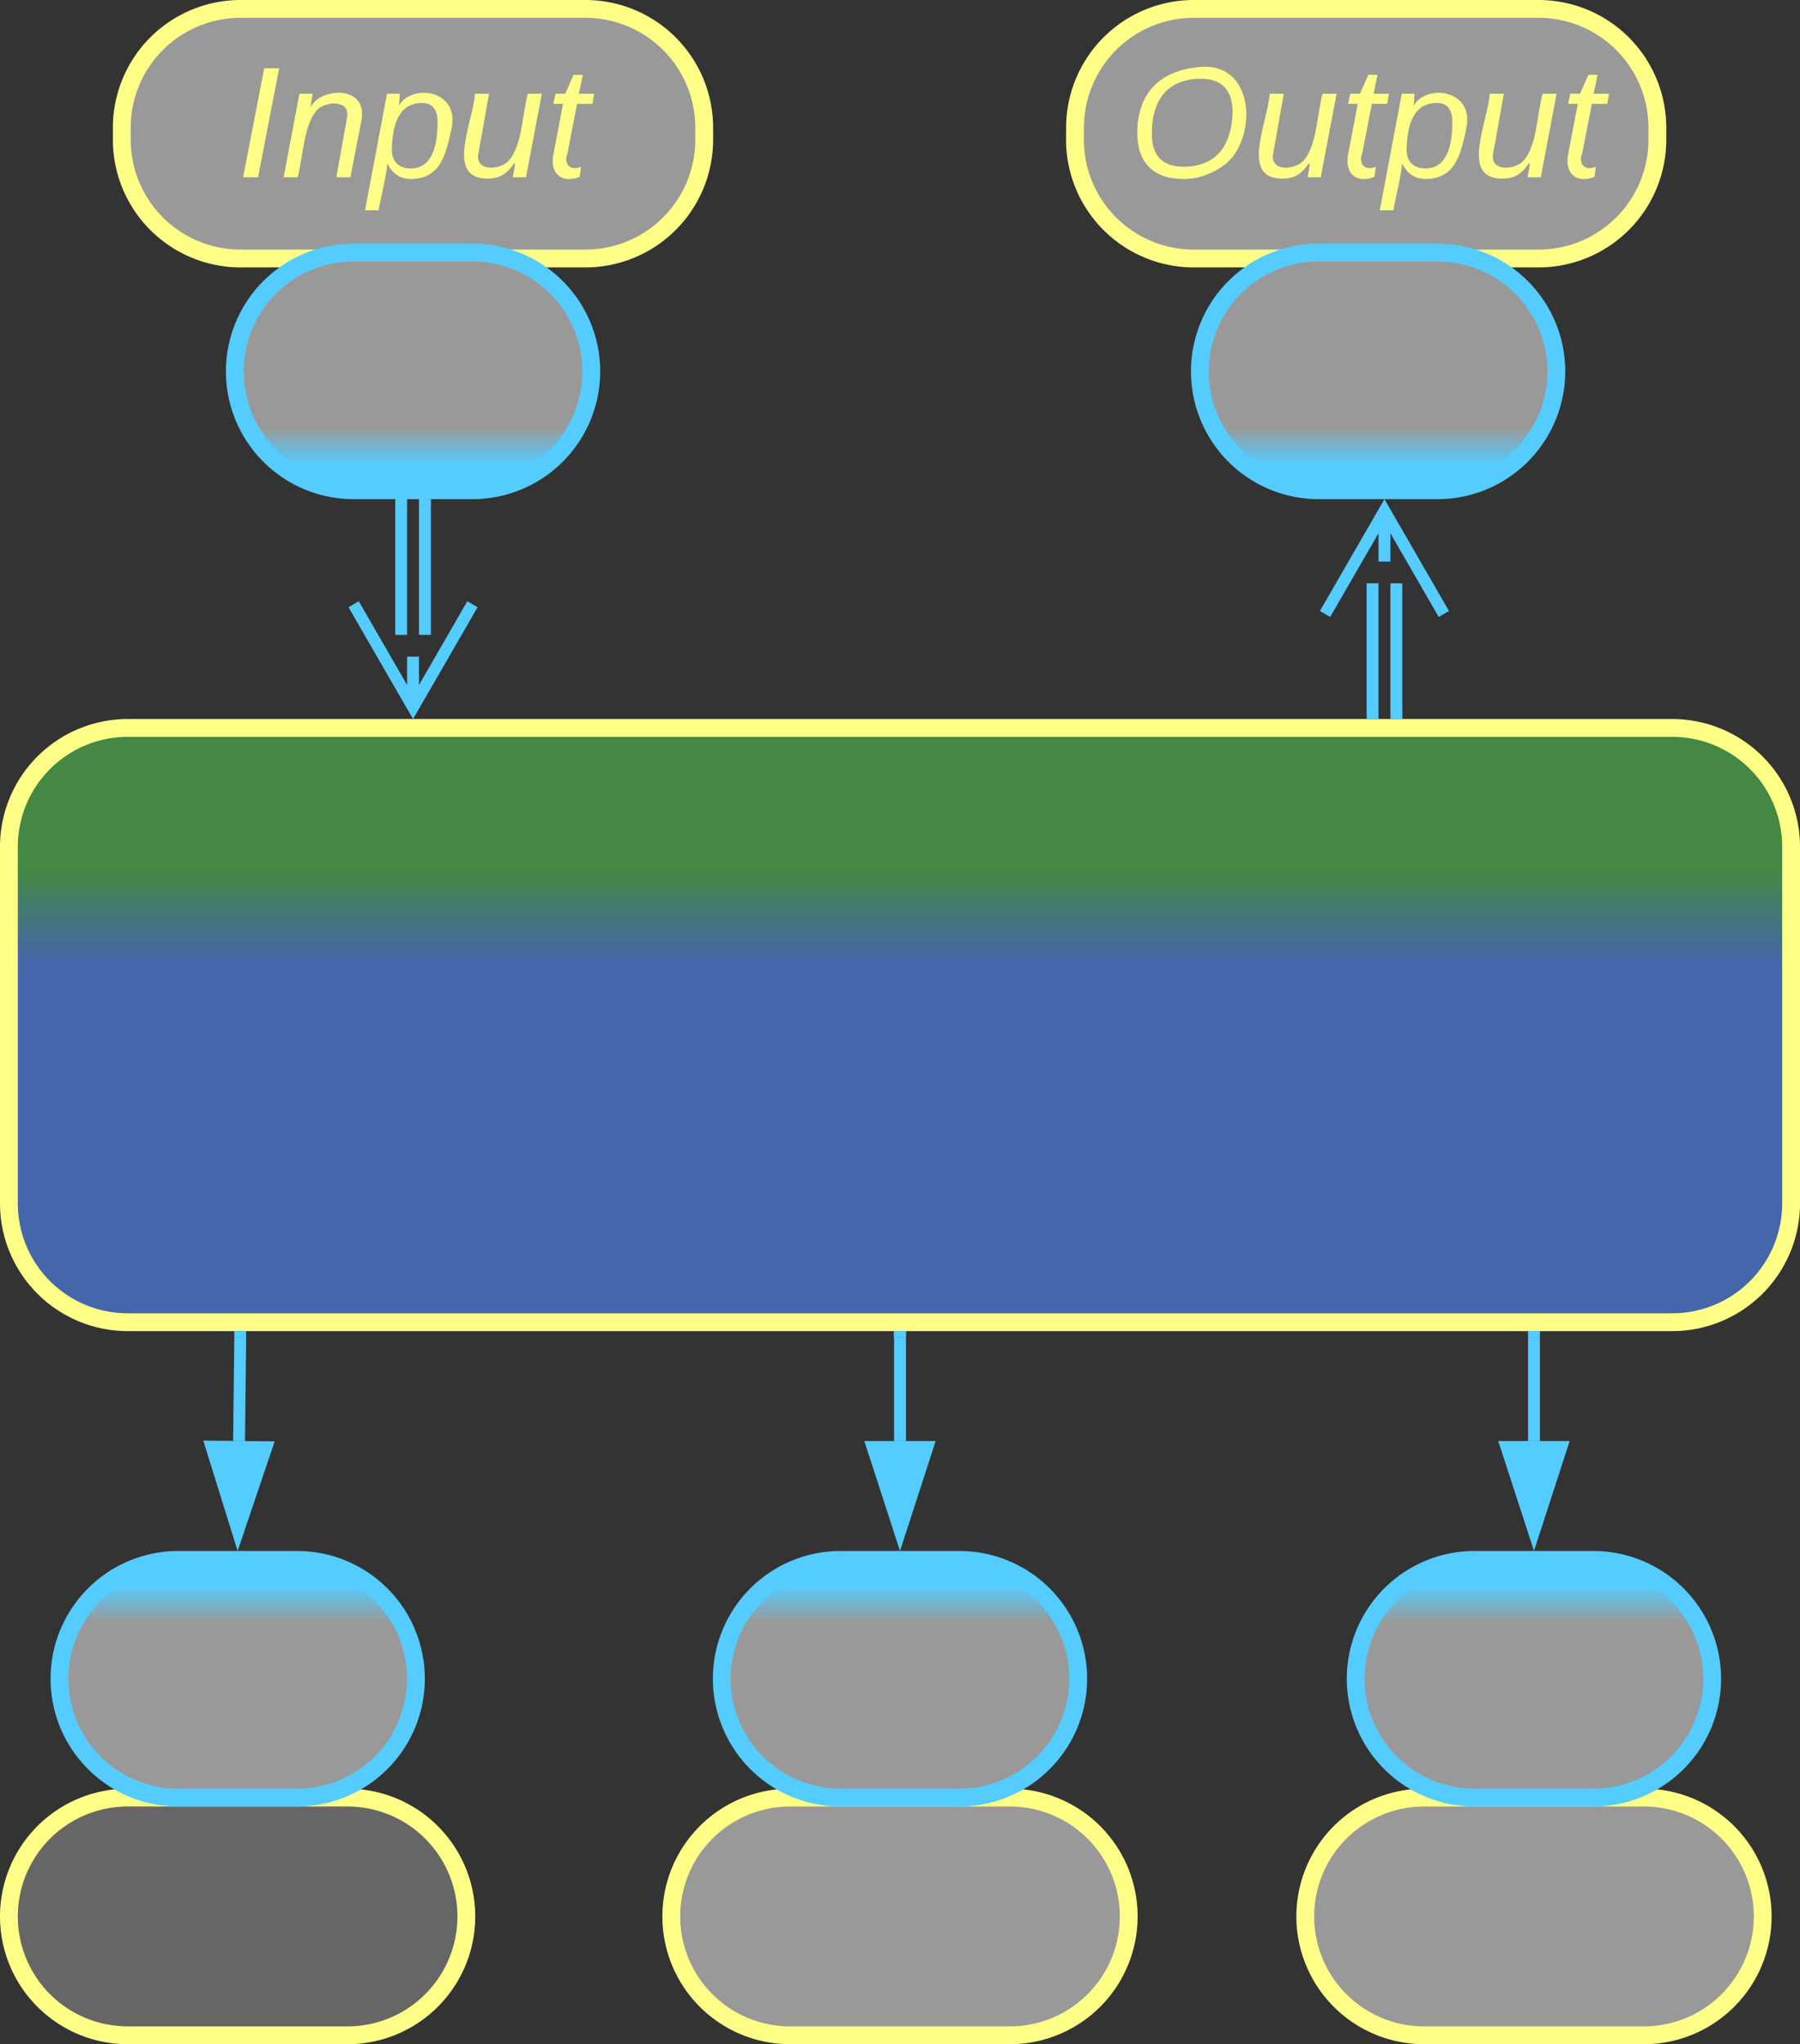 <svg xmlns="http://www.w3.org/2000/svg" xmlns:xlink="http://www.w3.org/1999/xlink" xmlns:lucid="lucid" width="303" height="344"><rect width="100%" height="100%" fill="#333333" stroke="none"/><g transform="translate(-698.5 -397.5)" lucid:page-tab-id="0_0"><path d="M700 540a20 20 0 0 1 20-20h260a20 20 0 0 1 20 20v60a20 20 0 0 1-20 20H720a20 20 0 0 1-20-20z" stroke="#ff8" stroke-width="3" fill="url(#a)"/><path d="M770.03 482.5v21.84M766.03 482.5v21.84" stroke="#5cf" stroke-width="2" fill="none"/><path d="M771 482.53h-1.95v-1.03H771zM767 482.53h-1.95v-1.03H767z" stroke="#5cf" stroke-width=".05" fill="#5cf"/><path d="M778.03 499.18l-10 17.32-10-17.32m10 17.32V508M929.55 517.5v-21.84M933.55 517.5v-21.84" stroke="#5cf" stroke-width="2" fill="none"/><path d="M930.53 518.5h-1.95v-1.03h1.95zM934.53 518.5h-1.95v-1.03h1.95z" stroke="#5cf" stroke-width=".05" fill="#5cf"/><path d="M921.55 500.82l10-17.32 10 17.32m-10-17.32v8.5M850 622.5V640" stroke="#5cf" stroke-width="2" fill="none"/><path d="M850.98 622.53H849v-1.03H851z" stroke="#5cf" stroke-width=".05" fill="#5cf"/><path d="M850 655.26L845.37 641h9.26z" stroke="#5cf" stroke-width="2" fill="#5cf"/><path d="M956.72 622.5V640" stroke="#5cf" stroke-width="2" fill="none"/><path d="M957.7 622.53h-1.96v-1.03h1.95z" stroke="#5cf" stroke-width=".05" fill="#5cf"/><path d="M956.72 655.26L952.08 641h9.27z" stroke="#5cf" stroke-width="2" fill="#5cf"/><path d="M738.94 622.5l-.2 17.5" stroke="#5cf" stroke-width="2" fill="none"/><path d="M739.9 622.54l-1.94-.03v-1h1.96z" stroke="#5cf" stroke-width=".05" fill="#5cf"/><path d="M738.54 655.26l-4.46-14.32 9.27.1z" stroke="#5cf" stroke-width="2" fill="#5cf"/><path d="M777 720a20 20 0 0 1-20 20h-37a20 20 0 0 1-20-20 20 20 0 0 1 20-20h37a20 20 0 0 1 20 20z" stroke="#ff8" stroke-width="3" fill="#666"/><path d="M888.5 720a20 20 0 0 1-20 20h-37a20 20 0 0 1-20-20 20 20 0 0 1 20-20h37a20 20 0 0 1 20 20zM995.22 720a20 20 0 0 1-20 20h-37a20 20 0 0 1-20-20 20 20 0 0 1 20-20h37a20 20 0 0 1 20 20zM719 419a20 20 0 0 1 20-20h58.04a20 20 0 0 1 20 20v2a20 20 0 0 1-20 20H739a20 20 0 0 1-20-20z" stroke="#ff8" stroke-width="3" fill="#999"/><use xlink:href="#b" transform="matrix(1,0,0,1,724.014,404) translate(14.375 23.333)"/><path d="M879.46 419a20 20 0 0 1 20-20h58.03a20 20 0 0 1 20 20v2a20 20 0 0 1-20 20h-58.04a20 20 0 0 1-20-20z" stroke="#ff8" stroke-width="3" fill="#999"/><use xlink:href="#c" transform="matrix(1,0,0,1,884.463,404) translate(4.005 23.333)"/><path d="M738.03 460a20 20 0 0 1 20-20h20a20 20 0 0 1 20 20 20 20 0 0 1-20 20h-20a20 20 0 0 1-20-20z" stroke="#5cf" stroke-width="3" fill="url(#d)"/><path d="M900.48 460a20 20 0 0 1 20-20h20a20 20 0 0 1 20 20 20 20 0 0 1-20 20h-20a20 20 0 0 1-20-20z" stroke="#5cf" stroke-width="3" fill="url(#e)"/><path d="M708.5 680a20 20 0 0 1 20-20h20a20 20 0 0 1 20 20 20 20 0 0 1-20 20h-20a20 20 0 0 1-20-20z" stroke="#5cf" stroke-width="3" fill="url(#f)" transform="matrix(-1,1.2246467991473532e-16,-1.2246467991473532e-16,-1,1477.013,1360)"/><path d="M820 680a20 20 0 0 1 20-20h20a20 20 0 0 1 20 20 20 20 0 0 1-20 20h-20a20 20 0 0 1-20-20z" stroke="#5cf" stroke-width="3" fill="url(#g)" transform="matrix(-1,1.2246467991473532e-16,-1.2246467991473532e-16,-1,1700,1360)"/><path d="M926.72 680a20 20 0 0 1 20-20h20a20 20 0 0 1 20 20 20 20 0 0 1-20 20h-20a20 20 0 0 1-20-20z" stroke="#5cf" stroke-width="3" fill="url(#h)" transform="matrix(-1,1.2246467991473532e-16,-1.2246467991473532e-16,-1,1913.432,1360)"/><defs><linearGradient gradientUnits="userSpaceOnUse" id="a" x1="700" y1="520" x2="700" y2="620"><stop offset="23.91%" stop-color="#484"/><stop offset="39.49%" stop-color="#46a"/></linearGradient><path d="M14 0l48-248h34L48 0H14" id="i" fill="#ff8"/><path d="M67-158c22-48 132-52 116 29L158 0h-32l25-140c3-38-53-32-70-12C52-117 51-52 38 0H6l36-190h30" id="j" fill="#ff8"/><path d="M67-162c32-53 139-36 121 50C175-51 163 2 97 4 68 4 52-11 42-31 38 6 28 39 22 75H-9l50-265h29c-1 10 0 20-3 28zm89 36c0-26-10-43-35-43-54 0-67 50-69 103-1 29 14 45 42 46 53 0 62-58 62-106" id="k" fill="#ff8"/><path d="M67 3c-93-2-31-127-26-193h32L48-50c-3 39 53 32 70 12 30-34 30-101 43-152h32L157 0h-30c1-10 6-24 4-33-14 20-29 37-64 36" id="l" fill="#ff8"/><path d="M51-54c-9 22 5 41 31 30L79-1C43 14 10-4 19-52l22-115H19l5-23h22l19-43h21l-9 43h35l-4 23H73" id="m" fill="#ff8"/><g id="b"><use transform="matrix(0.074,0,0,0.074,0,0)" xlink:href="#i"/><use transform="matrix(0.074,0,0,0.074,7.407,0)" xlink:href="#j"/><use transform="matrix(0.074,0,0,0.074,22.222,0)" xlink:href="#k"/><use transform="matrix(0.074,0,0,0.074,37.037,0)" xlink:href="#l"/><use transform="matrix(0.074,0,0,0.074,51.852,0)" xlink:href="#m"/></g><path d="M20-101c0-91 52-143 145-150 126-9 127 168 53 223-23 17-55 32-93 32C57 4 20-33 20-101zm216-33c5-57-18-91-73-90-77 1-110 51-110 125 0 49 23 75 73 75 72-1 104-45 110-110" id="n" fill="#ff8"/><g id="c"><use transform="matrix(0.074,0,0,0.074,0,0)" xlink:href="#n"/><use transform="matrix(0.074,0,0,0.074,20.741,0)" xlink:href="#l"/><use transform="matrix(0.074,0,0,0.074,35.556,0)" xlink:href="#m"/><use transform="matrix(0.074,0,0,0.074,42.963,0)" xlink:href="#k"/><use transform="matrix(0.074,0,0,0.074,57.778,0)" xlink:href="#l"/><use transform="matrix(0.074,0,0,0.074,72.593,0)" xlink:href="#m"/></g><linearGradient gradientUnits="userSpaceOnUse" id="d" x1="738.03" y1="440" x2="738.03" y2="480"><stop offset="73.57%" stop-color="#999"/><stop offset="89.29%" stop-color="#5cf"/></linearGradient><linearGradient gradientUnits="userSpaceOnUse" id="e" x1="900.48" y1="440" x2="900.48" y2="480"><stop offset="73.57%" stop-color="#999"/><stop offset="89.29%" stop-color="#5cf"/></linearGradient><linearGradient gradientUnits="userSpaceOnUse" id="f" x1="708.51" y1="660" x2="708.51" y2="700"><stop offset="73.57%" stop-color="#999"/><stop offset="89.29%" stop-color="#5cf"/></linearGradient><linearGradient gradientUnits="userSpaceOnUse" id="g" x1="820" y1="660" x2="820" y2="700"><stop offset="73.57%" stop-color="#999"/><stop offset="89.29%" stop-color="#5cf"/></linearGradient><linearGradient gradientUnits="userSpaceOnUse" id="h" x1="926.72" y1="660" x2="926.72" y2="700"><stop offset="73.57%" stop-color="#999"/><stop offset="89.29%" stop-color="#5cf"/></linearGradient></defs></g></svg>